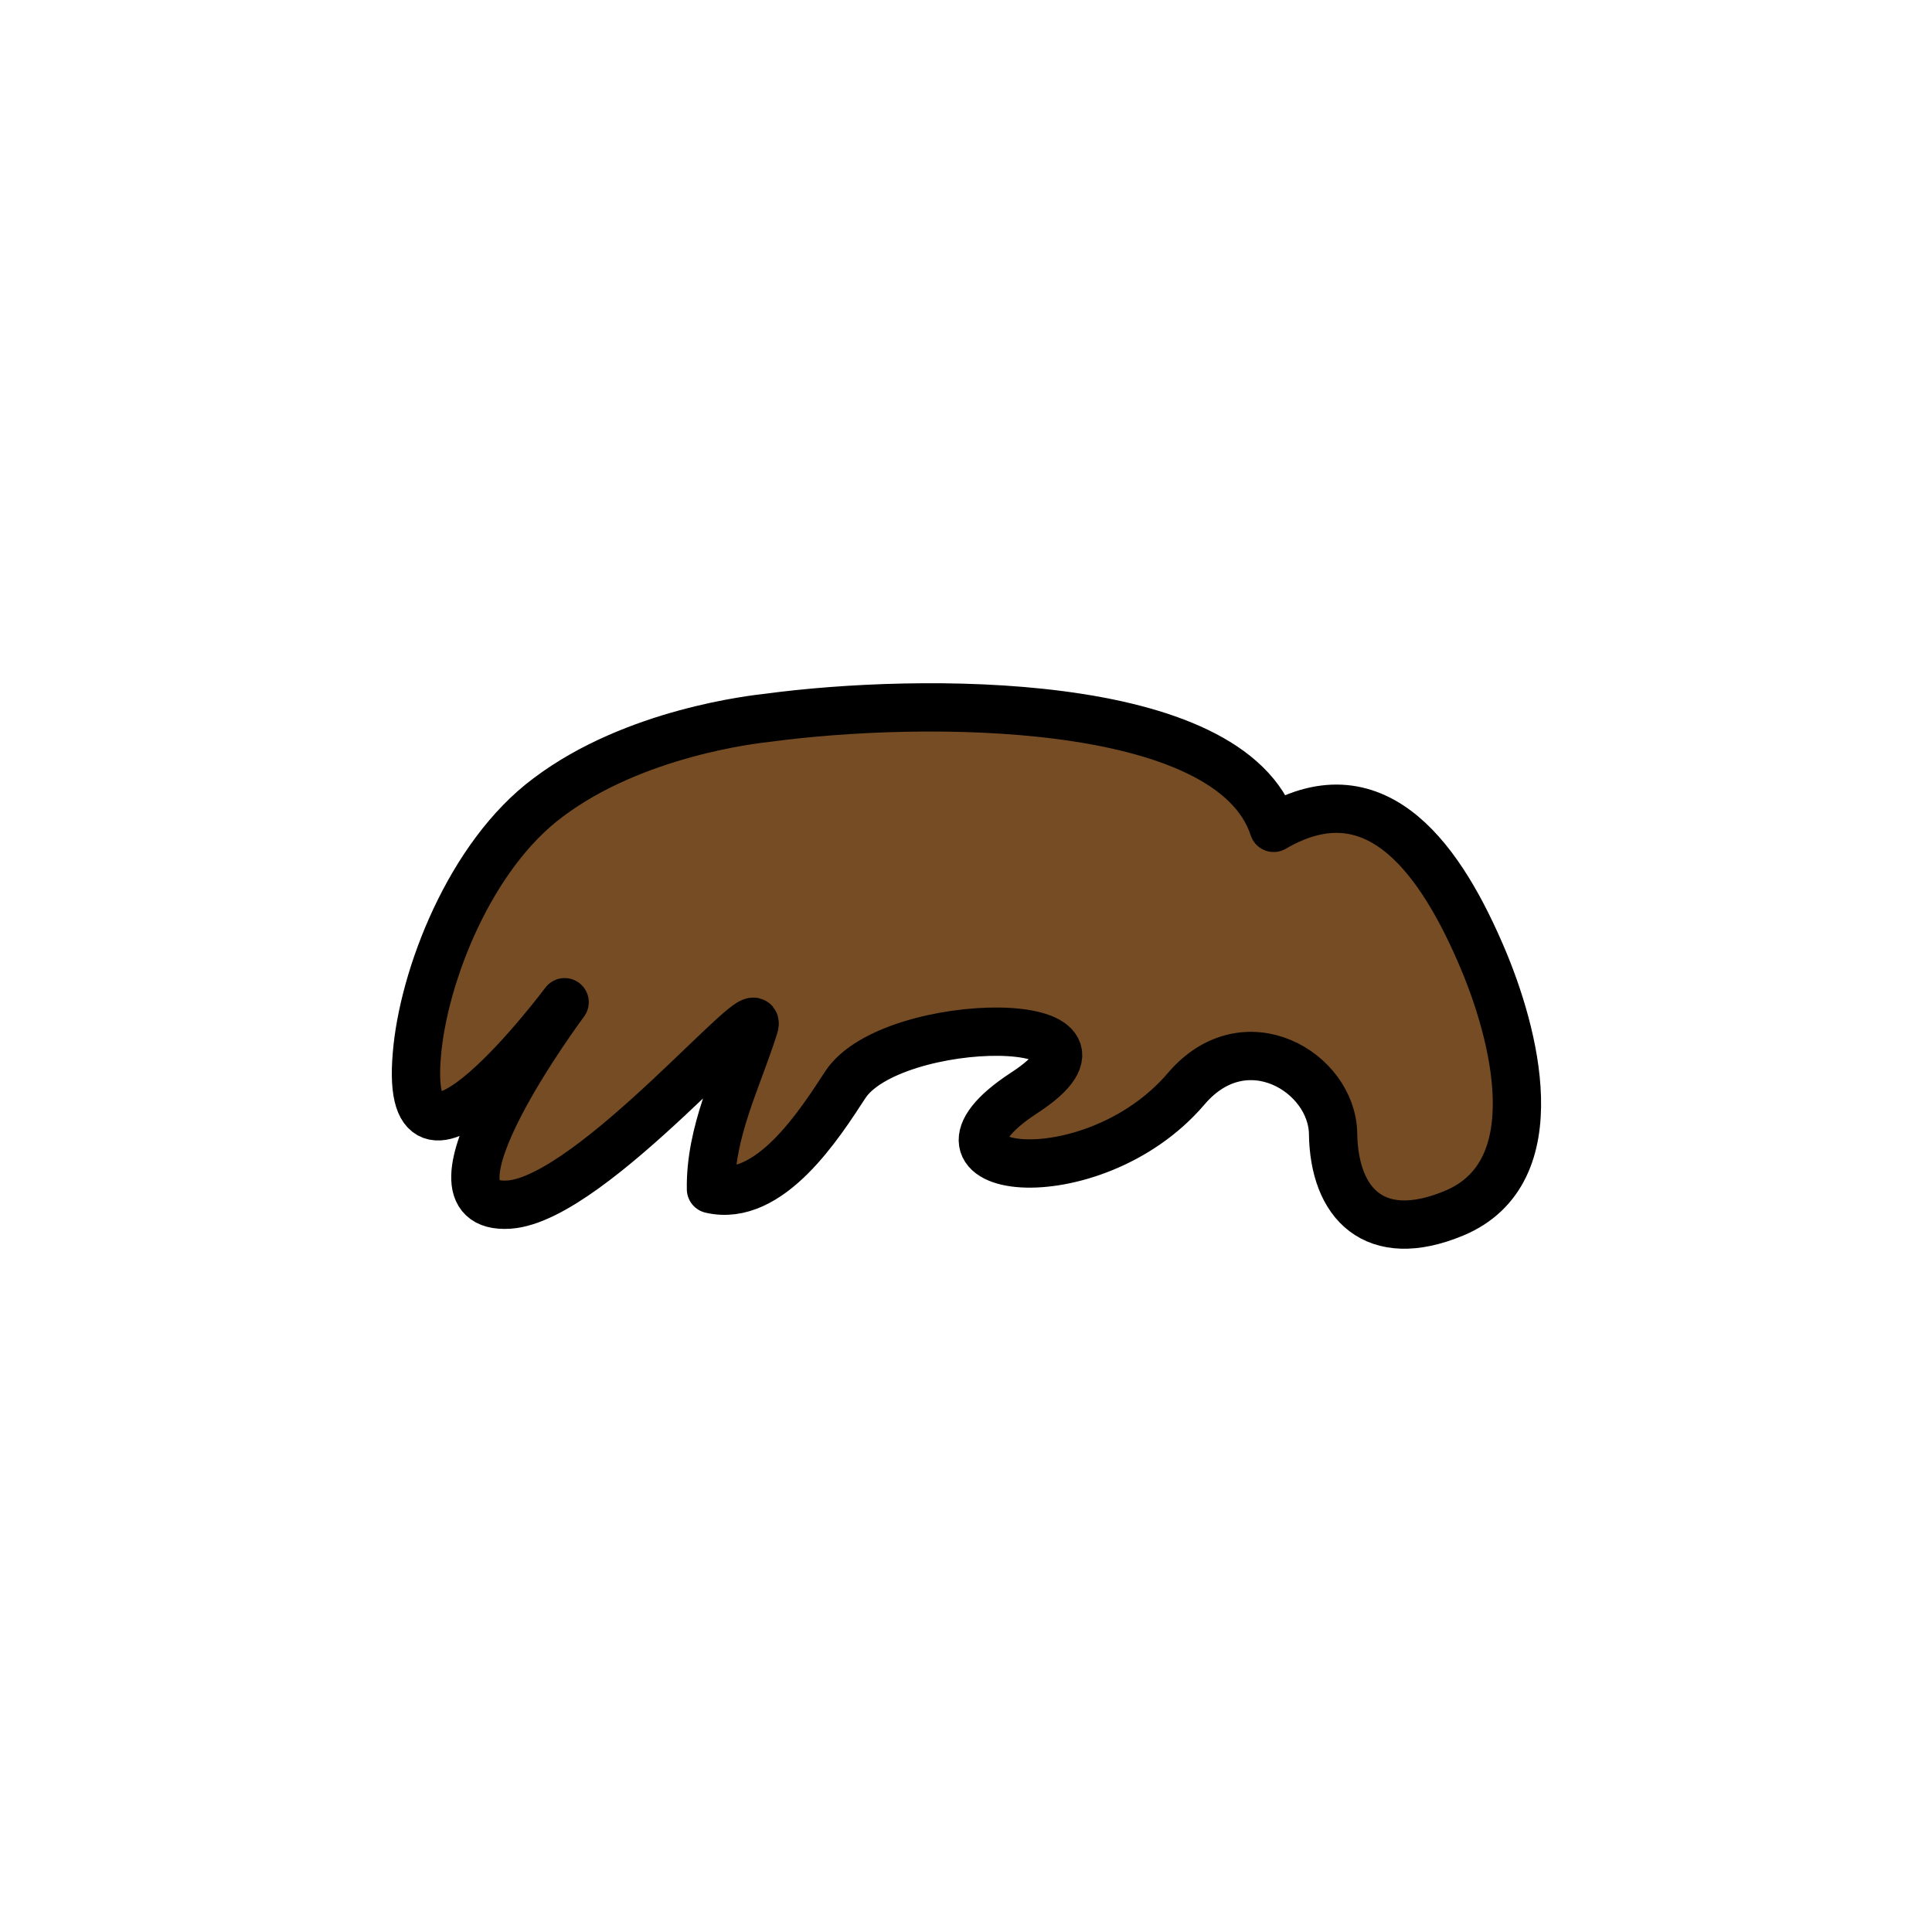 <?xml version="1.0" encoding="utf-8"?>
<!-- Generator: Adobe Illustrator 19.0.0, SVG Export Plug-In . SVG Version: 6.00 Build 0)  -->
<svg version="1.1" id="Layer_1" xmlns="http://www.w3.org/2000/svg" xmlns:xlink="http://www.w3.org/1999/xlink" x="0px" y="0px"
	 viewBox="-105 197 400 400" style="enable-background:new -105 197 400 400;" xml:space="preserve">
<style type="text/css">
	.st0{fill:#754C24;stroke:#000000;stroke-width:10;stroke-linecap:round;stroke-linejoin:round;stroke-miterlimit:10;}
</style>
<path class="st0" d="M54,345.6c31.1-4.2,95.7-4.8,104.7,22.8c21.7-12.7,35,7.5,43.3,27.1c6.3,14.9,14.5,44.2-6,52.7
	c-16.4,6.8-24.8-2-25-16.5c-0.2-12.7-18.2-23.6-30.4-9.3c-19.6,23-59.6,17.9-33.6,0.9c26-16.9-27.4-16.4-37-1.7
	c-5.4,8.3-15.7,24.4-27.8,21.6c-0.2-11.8,5.4-22.6,8.9-33.6c2.7-8.4-33.3,35.6-50.7,36.8c-20.8,1.4,11.5-41.9,11.5-41.9
	s-33.5,44.9-30.6,10.9c1.3-16.1,10.9-41.2,27.2-53.3C26.4,348.6,51.3,345.9,54,345.6z"/>
</svg>
